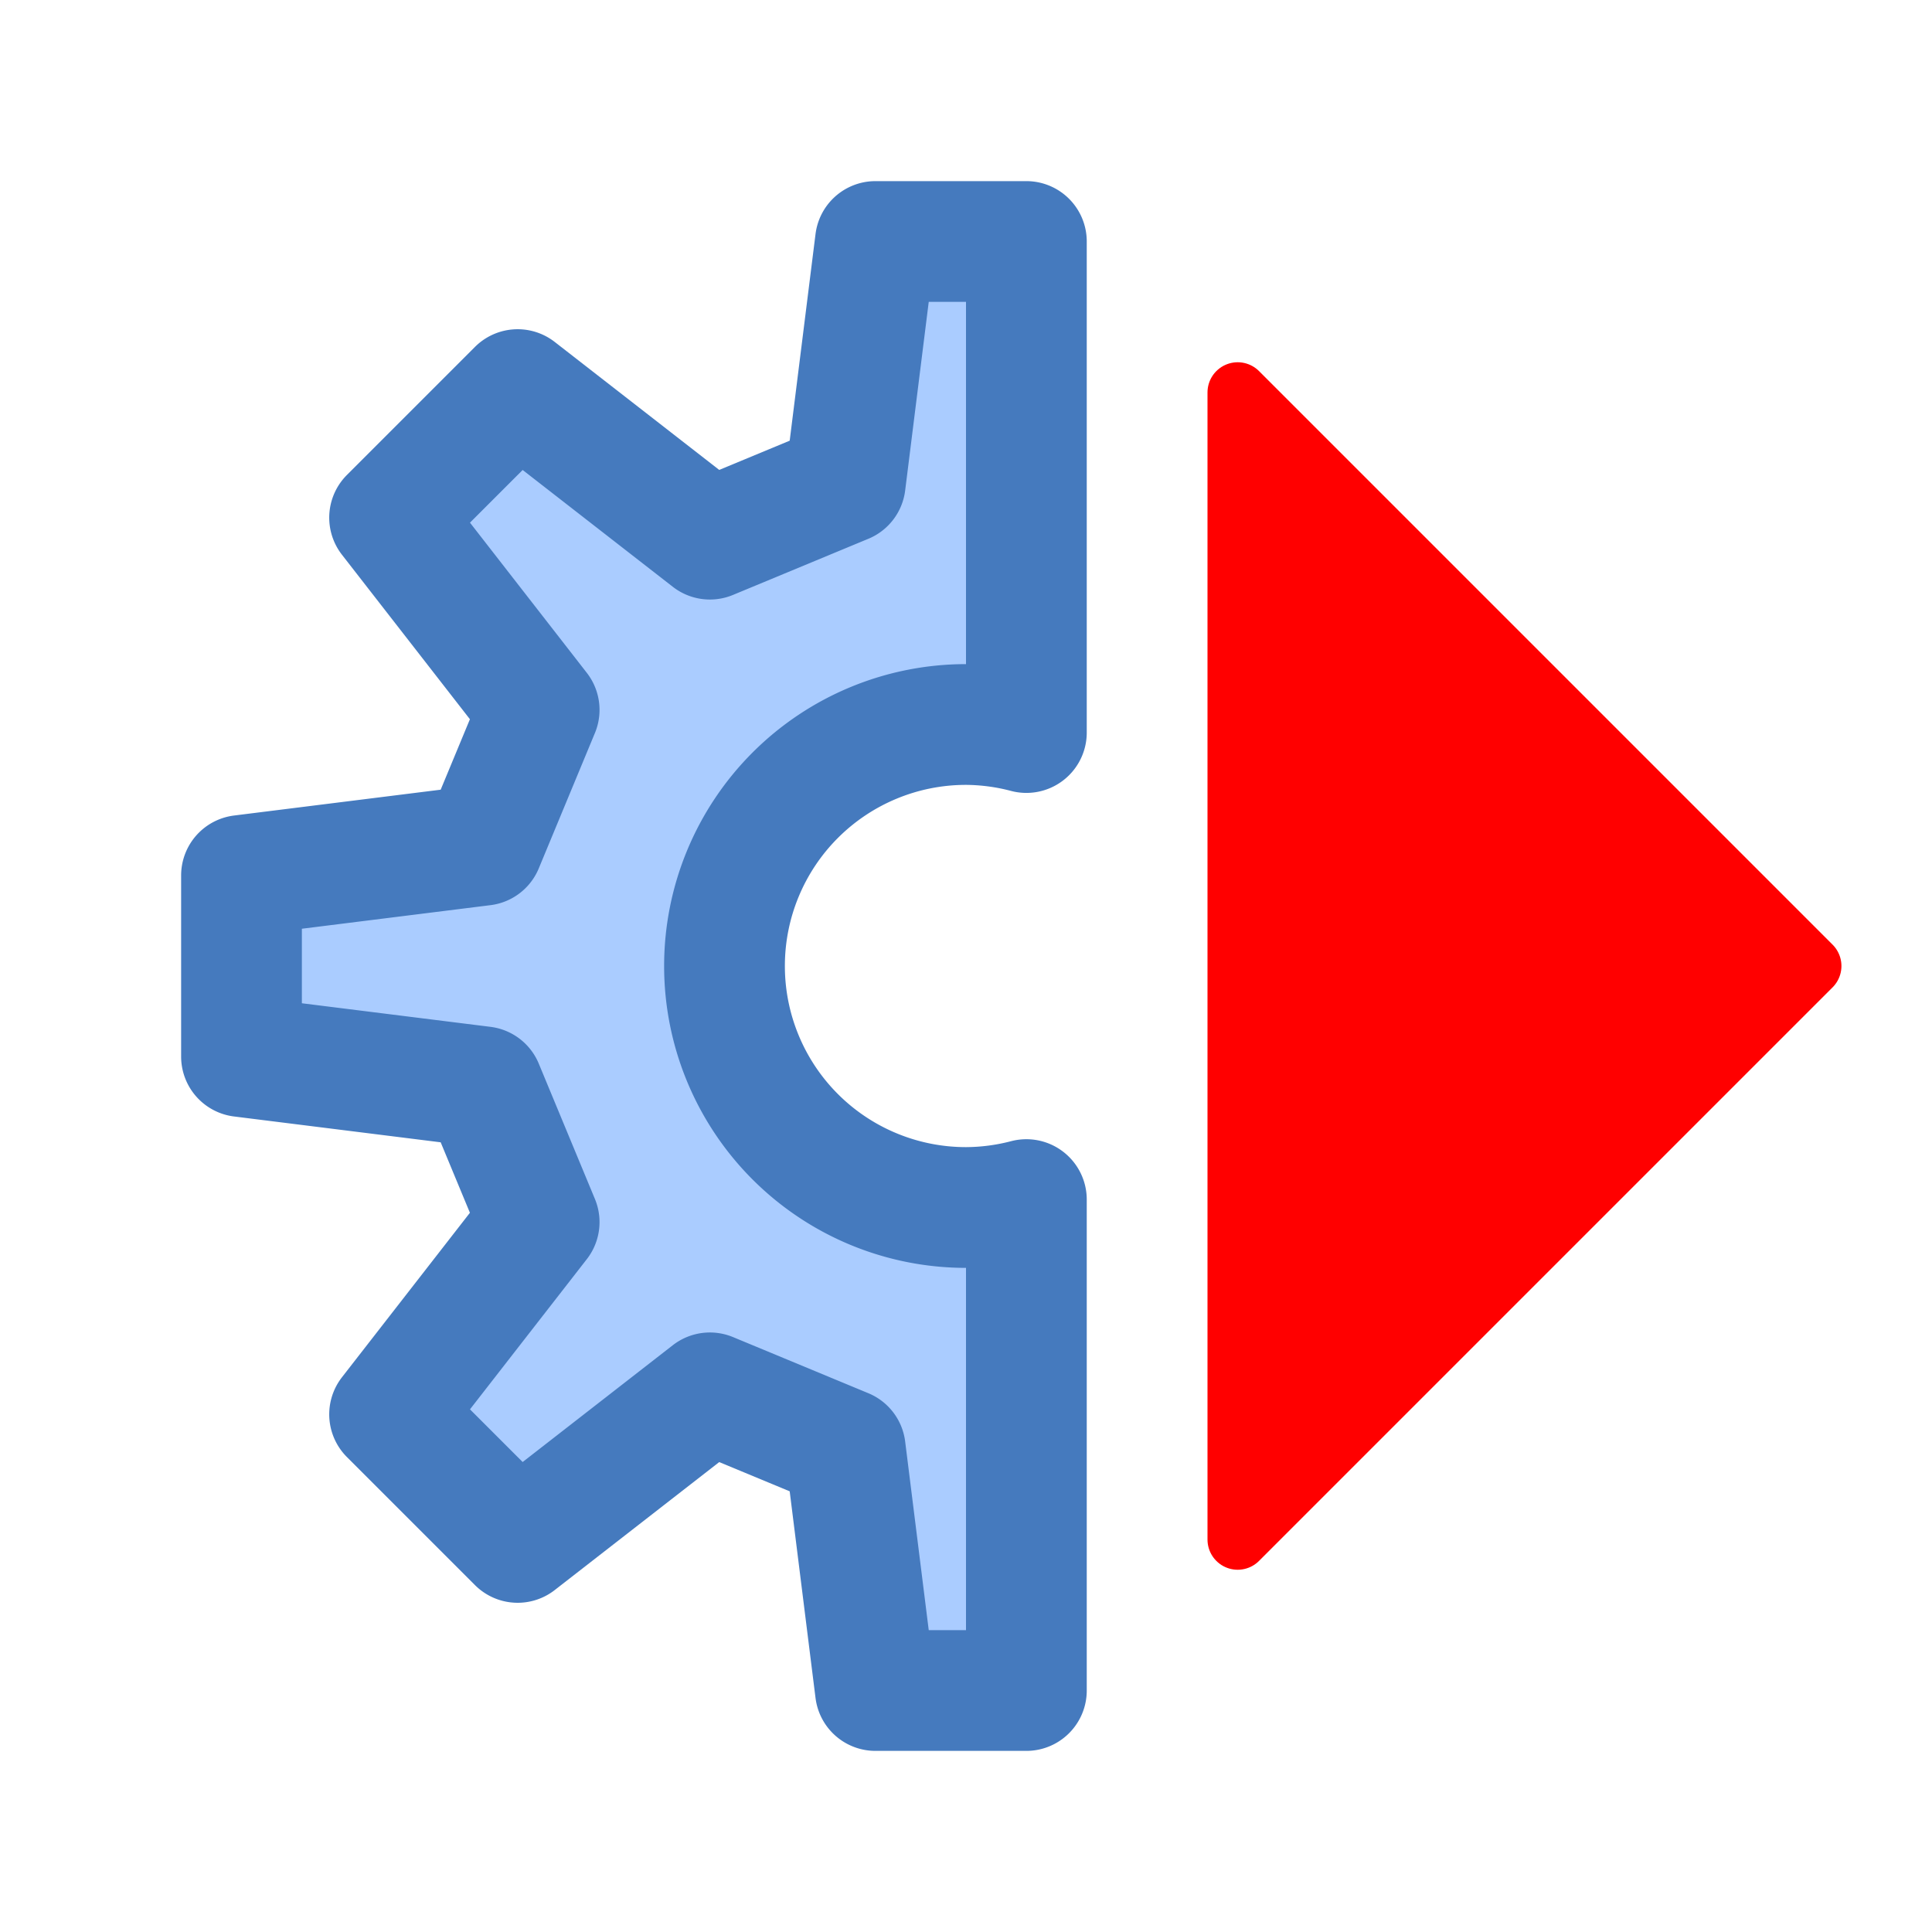 <?xml version="1.0" encoding="UTF-8" standalone="no"?>
<!-- Created with Inkscape (http://www.inkscape.org/) -->

<svg
   xmlns:dc="http://purl.org/dc/elements/1.1/"
   xmlns:cc="http://creativecommons.org/ns#"
   xmlns:rdf="http://www.w3.org/1999/02/22-rdf-syntax-ns#"
   xmlns:svg="http://www.w3.org/2000/svg"
   xmlns="http://www.w3.org/2000/svg"
   xmlns:sodipodi="http://sodipodi.sourceforge.net/DTD/sodipodi-0.dtd"
   xmlns:inkscape="http://www.inkscape.org/namespaces/inkscape"
   width="32"
   height="32"
   id="svg2"
   sodipodi:version="0.32"
   inkscape:version="0.92.2 (5c3e80d, 2017-08-06)"
   version="1.0"
   sodipodi:docname="menu_quick_compile_200.svg"
   inkscape:output_extension="org.inkscape.output.svg.inkscape"
   inkscape:export-filename="menu_quick_compile_200.png"
   inkscape:export-xdpi="96"
   inkscape:export-ydpi="96">
  <defs
     id="defs4" />
  <sodipodi:namedview
     id="base"
     pagecolor="#ffffff"
     bordercolor="#666666"
     borderopacity="1.0"
     inkscape:pageopacity="0.0"
     inkscape:pageshadow="2"
     inkscape:zoom="16.000001"
     inkscape:cx="8.8278592"
     inkscape:cy="13.269516"
     inkscape:document-units="px"
     inkscape:current-layer="layer1"
     showgrid="true"
     objecttolerance="10"
     gridtolerance="10"
     guidetolerance="10"
     showguides="true"
     inkscape:guide-bbox="true"
     inkscape:window-width="1920"
     inkscape:window-height="1137"
     inkscape:window-x="-8"
     inkscape:window-y="-8"
     inkscape:window-maximized="1">
    <inkscape:grid
       type="xygrid"
       id="grid2409"
       visible="true"
       enabled="true"
       spacingx="0.5"
       spacingy="0.5"
       empspacing="2"
       snapvisiblegridlinesonly="true"
       originx="0"
       originy="0" />
  </sodipodi:namedview>
  <g
     inkscape:label="Ebene 1"
     inkscape:groupmode="layer"
     id="layer1">
    <path
       style="fill:#aaccff;fill-opacity:1;fill-rule:evenodd;stroke:#457abe;stroke-width:2;stroke-linecap:butt;stroke-linejoin:round;stroke-miterlimit:4;stroke-dasharray:none;stroke-opacity:1"
       d="M 14.5 4 L 14 8 L 11.758 8.93 L 8.574 6.453 L 6.453 8.574 L 8.93 11.758 L 8 14 L 4 14.5 L 4 17.5 L 8 18 L 8.93 20.242 L 6.453 23.426 L 8.574 25.547 L 11.758 23.07 L 14 24 L 14.5 28 L 17 28 L 17 19.869 A 4 4 0 0 1 16 20 A 4 4 0 0 1 12 16 A 4 4 0 0 1 16 12 A 4 4 0 0 1 17 12.133 L 17 4 L 14.5 4 z "
       id="path1030" />
    <path
       style="fill:#ff0000;fill-rule:evenodd;stroke:#ff0000;stroke-width:1;stroke-linecap:square;stroke-linejoin:round;stroke-miterlimit:4;stroke-dasharray:none;stroke-opacity:1"
       d="M 20.5,6.5 30,16 20.5,25.5 Z"
       id="path852"
       inkscape:connector-curvature="0"
       sodipodi:nodetypes="cccc" />
  </g>
</svg>

